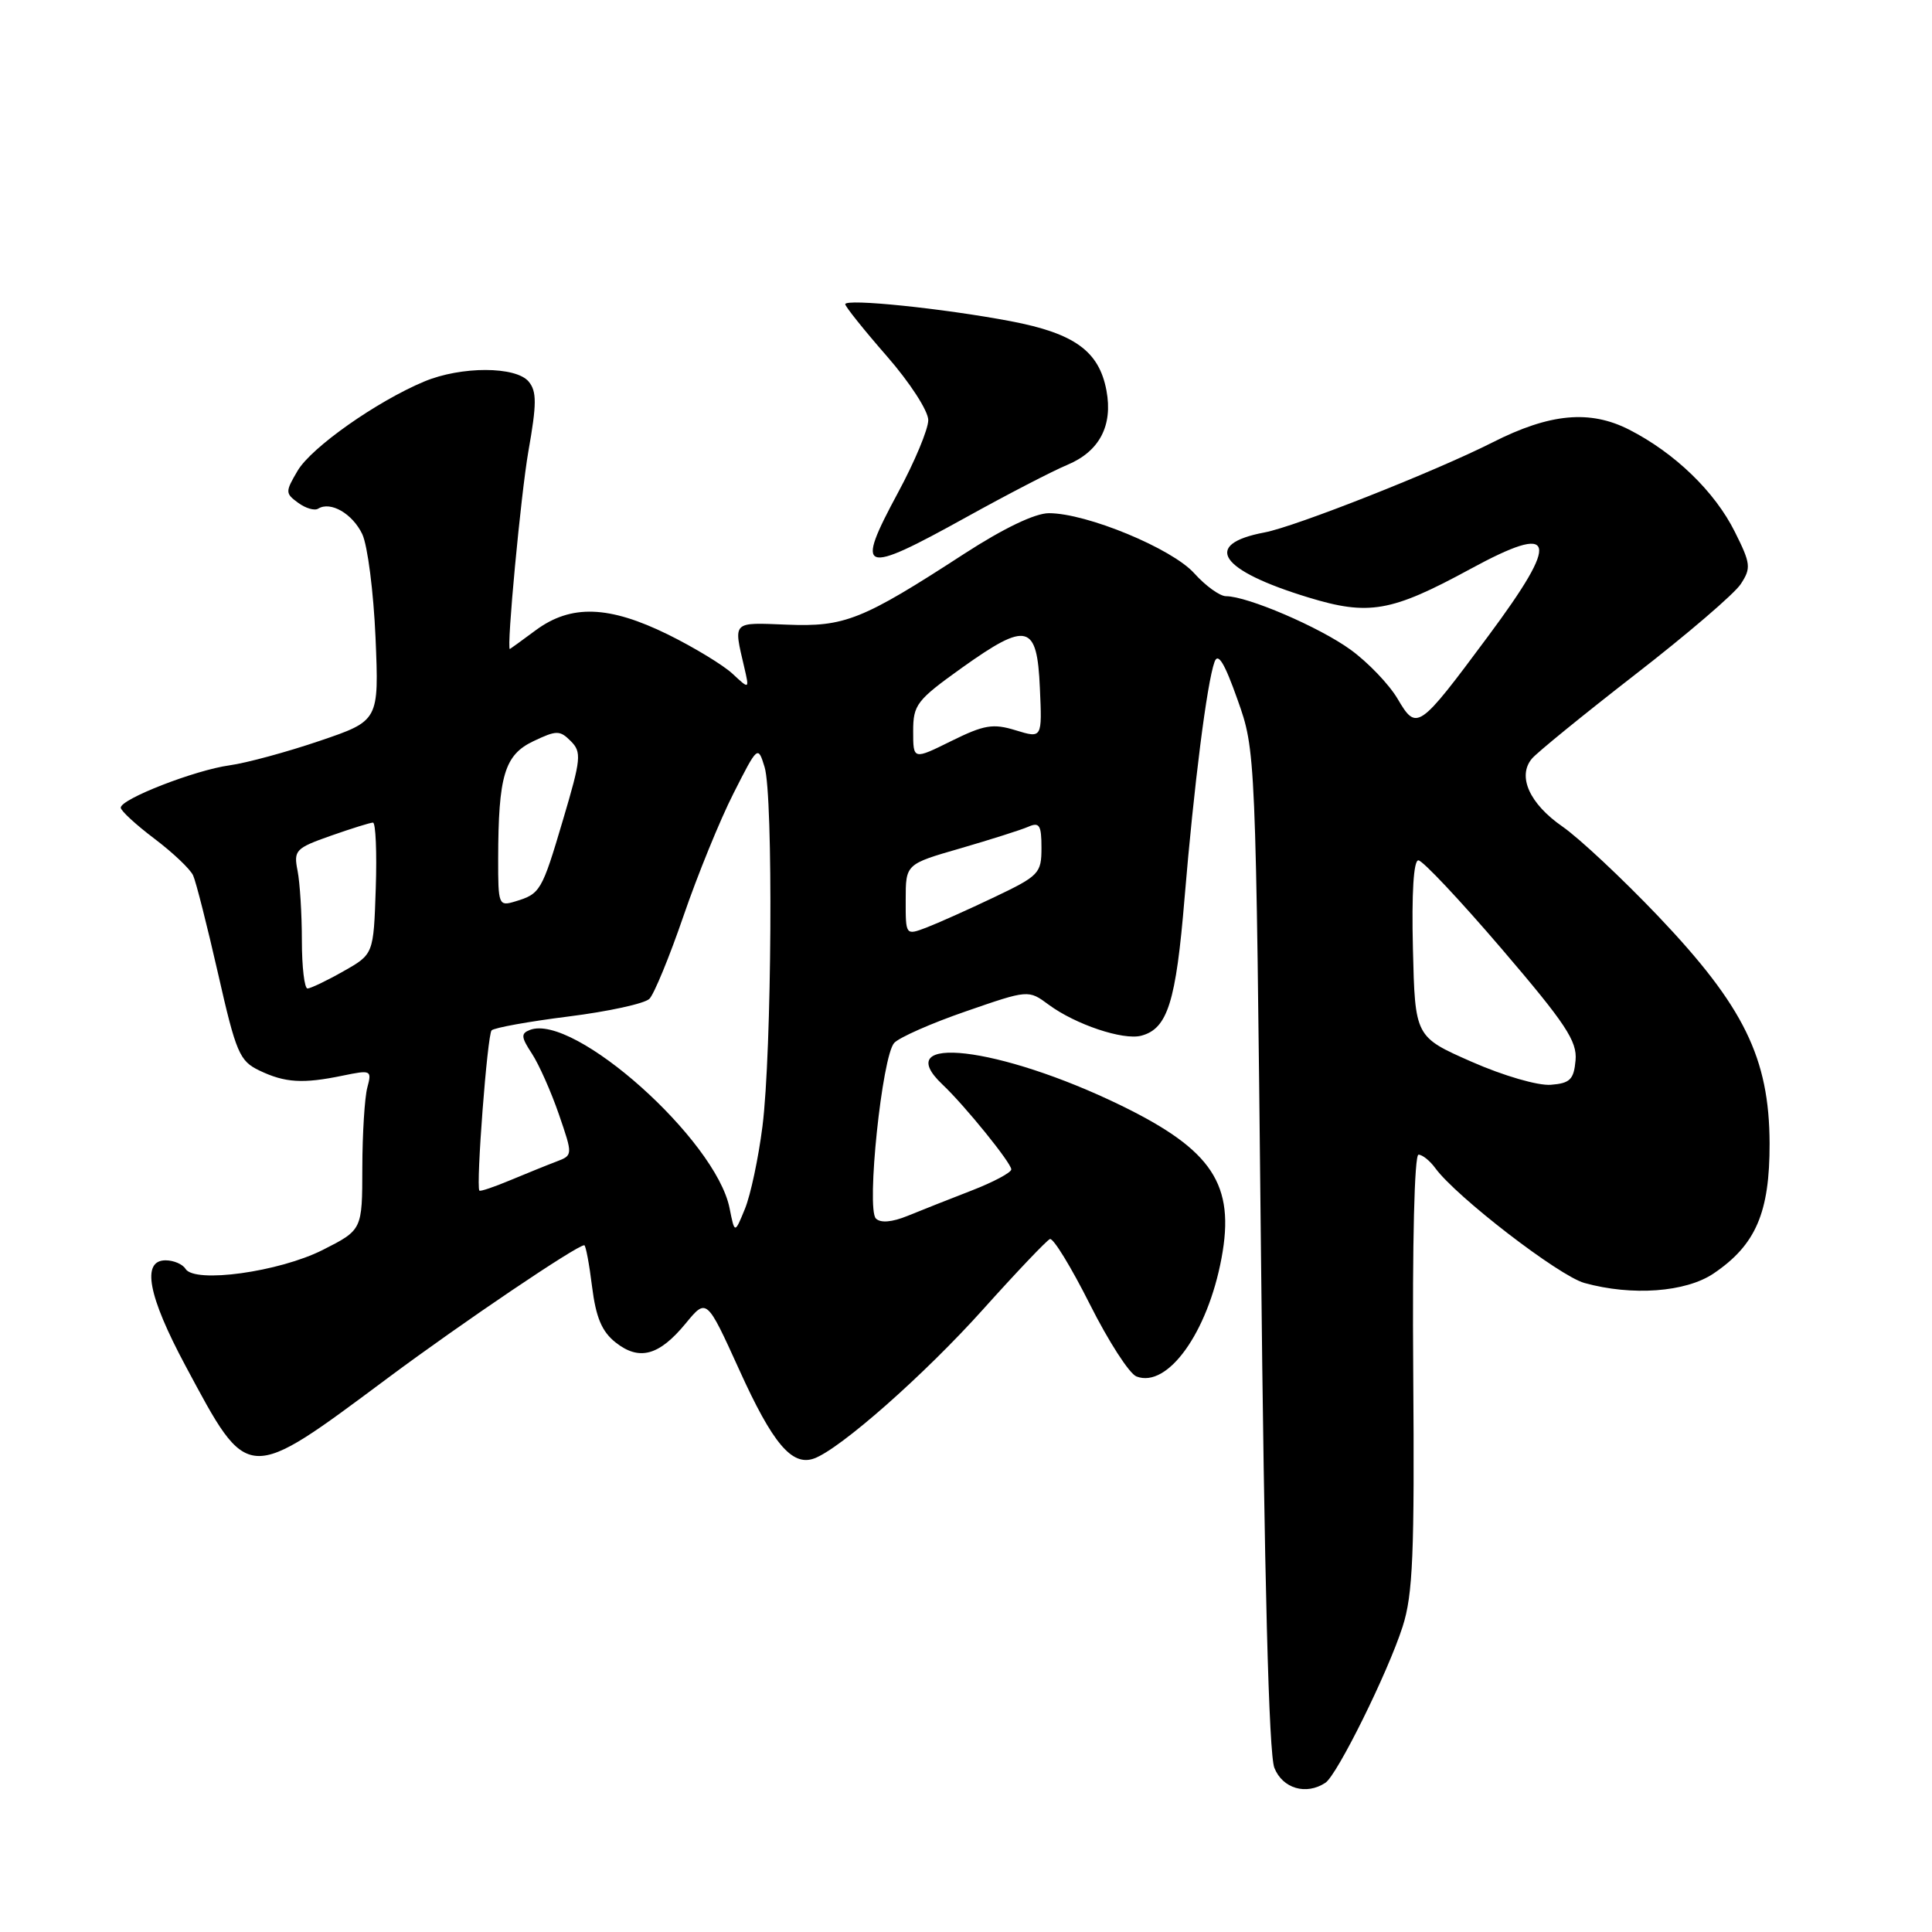<?xml version="1.0" encoding="UTF-8" standalone="no"?>
<!DOCTYPE svg PUBLIC "-//W3C//DTD SVG 1.1//EN" "http://www.w3.org/Graphics/SVG/1.1/DTD/svg11.dtd" >
<svg xmlns="http://www.w3.org/2000/svg" xmlns:xlink="http://www.w3.org/1999/xlink" version="1.1" viewBox="0 0 256 256">
 <g >
 <path fill="currentColor"
d=" M 175.62 236.23 C 177.18 235.21 183.89 221.65 185.85 215.55 C 187.22 211.30 187.44 205.95 187.26 181.75 C 187.13 164.71 187.42 153.00 187.96 153.00 C 188.47 153.00 189.47 153.80 190.19 154.79 C 192.98 158.60 206.57 169.06 209.94 170.00 C 216.25 171.75 223.36 171.23 227.05 168.75 C 232.66 164.96 234.50 160.68 234.48 151.50 C 234.44 140.19 231.08 133.34 219.70 121.38 C 214.96 116.41 209.26 111.07 207.03 109.52 C 202.67 106.50 201.03 102.87 202.98 100.53 C 203.64 99.73 209.80 94.72 216.66 89.39 C 223.53 84.07 229.83 78.67 230.66 77.39 C 232.05 75.27 231.99 74.69 229.87 70.46 C 227.21 65.13 221.92 60.02 215.87 56.93 C 210.66 54.28 205.37 54.77 197.79 58.61 C 190.21 62.45 171.63 69.79 167.56 70.55 C 159.24 72.12 161.56 75.56 173.35 79.16 C 181.36 81.61 184.35 81.09 194.78 75.42 C 206.27 69.17 206.84 71.31 197.17 84.32 C 187.94 96.74 187.72 96.89 185.18 92.58 C 184.05 90.67 181.25 87.75 178.96 86.09 C 174.83 83.09 165.29 79.00 162.45 79.00 C 161.64 79.00 159.74 77.63 158.24 75.96 C 155.28 72.67 143.99 68.00 138.99 68.00 C 137.15 68.00 133.00 69.99 127.78 73.37 C 114.23 82.17 111.94 83.08 104.25 82.77 C 96.95 82.48 97.18 82.25 98.62 88.43 C 99.30 91.36 99.30 91.36 97.06 89.27 C 95.83 88.13 92.00 85.80 88.54 84.09 C 80.69 80.23 75.67 80.06 71.00 83.50 C 69.14 84.88 67.59 86.00 67.56 86.00 C 67.09 86.01 69.02 65.50 70.01 59.82 C 71.13 53.50 71.13 51.87 70.06 50.57 C 68.36 48.52 61.11 48.51 56.22 50.55 C 49.93 53.18 41.26 59.28 39.44 62.37 C 37.79 65.17 37.79 65.37 39.50 66.62 C 40.49 67.35 41.68 67.70 42.16 67.40 C 43.80 66.38 46.70 68.06 48.00 70.77 C 48.71 72.27 49.50 78.45 49.76 84.50 C 50.22 95.50 50.22 95.50 42.36 98.17 C 38.04 99.64 32.66 101.10 30.42 101.41 C 25.84 102.04 16.00 105.87 16.00 107.02 C 16.00 107.43 18.01 109.28 20.46 111.13 C 22.91 112.98 25.22 115.17 25.59 116.00 C 25.97 116.83 27.45 122.67 28.89 128.99 C 31.28 139.53 31.74 140.59 34.37 141.85 C 37.77 143.48 40.13 143.62 45.40 142.53 C 49.18 141.75 49.29 141.80 48.67 144.11 C 48.32 145.42 48.02 150.20 48.01 154.73 C 48.00 162.97 48.00 162.97 42.77 165.62 C 36.99 168.54 25.79 170.09 24.58 168.13 C 24.20 167.51 23.01 167.00 21.94 167.00 C 18.72 167.00 19.61 171.71 24.59 181.00 C 32.99 196.66 32.53 196.63 51.50 182.51 C 61.20 175.29 76.43 165.00 77.42 165.00 C 77.61 165.00 78.08 167.47 78.45 170.48 C 78.97 174.60 79.75 176.44 81.58 177.89 C 84.71 180.35 87.33 179.64 90.85 175.37 C 93.63 171.99 93.63 171.99 97.97 181.54 C 102.38 191.28 104.94 194.31 107.86 193.26 C 111.30 192.03 122.50 182.15 130.25 173.51 C 134.70 168.55 138.69 164.36 139.12 164.18 C 139.56 164.01 141.93 167.89 144.40 172.80 C 146.87 177.72 149.65 182.04 150.59 182.39 C 154.71 183.98 160.02 176.59 161.86 166.70 C 163.68 156.96 160.66 152.38 148.50 146.46 C 132.42 138.64 117.72 136.93 124.89 143.71 C 127.84 146.49 134.00 154.10 134.00 154.95 C 134.00 155.37 131.64 156.63 128.75 157.75 C 125.86 158.87 122.04 160.38 120.26 161.11 C 118.19 161.95 116.68 162.08 116.06 161.46 C 114.77 160.17 116.88 139.93 118.49 138.19 C 119.15 137.47 123.42 135.58 127.98 134.01 C 136.27 131.14 136.27 131.14 138.96 133.13 C 142.51 135.75 148.80 137.86 151.21 137.24 C 154.71 136.32 155.82 132.80 156.96 119.00 C 158.20 104.09 159.93 90.47 160.93 87.71 C 161.39 86.42 162.25 87.82 163.98 92.71 C 166.39 99.50 166.39 99.50 167.08 165.50 C 167.53 209.39 168.13 232.42 168.86 234.25 C 169.95 236.99 173.06 237.91 175.62 236.23 Z  M 128.02 68.54 C 133.45 65.53 139.49 62.40 141.44 61.59 C 145.69 59.81 147.48 56.39 146.61 51.74 C 145.63 46.52 142.37 44.17 133.92 42.56 C 124.95 40.86 112.00 39.53 112.00 40.31 C 112.00 40.62 114.47 43.71 117.50 47.18 C 120.56 50.68 123.00 54.45 123.00 55.67 C 123.00 56.87 121.20 61.18 119.00 65.26 C 113.24 75.95 114.08 76.26 128.02 68.54 Z  M 96.67 160.08 C 94.85 151.02 76.05 134.23 70.22 136.47 C 69.00 136.94 69.04 137.42 70.48 139.61 C 71.41 141.03 73.02 144.65 74.05 147.64 C 75.92 153.08 75.92 153.08 73.71 153.92 C 72.49 154.38 69.74 155.50 67.60 156.39 C 65.45 157.29 63.61 157.91 63.52 157.76 C 63.05 157.08 64.58 137.08 65.14 136.53 C 65.49 136.18 70.08 135.35 75.34 134.69 C 80.60 134.03 85.42 132.98 86.05 132.35 C 86.67 131.73 88.71 126.78 90.57 121.36 C 92.43 115.94 95.41 108.63 97.19 105.13 C 100.40 98.79 100.43 98.77 101.31 101.63 C 102.48 105.37 102.27 139.46 101.03 149.25 C 100.50 153.43 99.46 158.34 98.71 160.17 C 97.35 163.50 97.35 163.50 96.67 160.08 Z  M 195.00 140.69 C 187.50 137.39 187.50 137.39 187.22 125.70 C 187.04 118.32 187.31 114.00 187.94 114.00 C 188.50 114.00 193.47 119.29 199.00 125.75 C 207.47 135.65 209.00 137.97 208.77 140.50 C 208.54 143.04 208.04 143.54 205.50 143.74 C 203.81 143.88 199.22 142.55 195.00 140.69 Z  M 40.00 124.62 C 40.00 121.12 39.74 116.96 39.43 115.38 C 38.89 112.67 39.16 112.39 43.81 110.75 C 46.54 109.79 49.06 109.00 49.42 109.00 C 49.78 109.00 49.95 112.92 49.79 117.72 C 49.50 126.44 49.50 126.44 45.50 128.70 C 43.30 129.95 41.16 130.97 40.75 130.98 C 40.34 130.99 40.00 128.13 40.00 124.62 Z  M 120.01 119.23 C 120.01 114.50 120.01 114.50 127.26 112.41 C 131.24 111.25 135.29 109.97 136.25 109.55 C 137.73 108.90 138.00 109.33 138.00 112.34 C 138.00 115.72 137.69 116.05 131.75 118.88 C 128.31 120.52 124.26 122.33 122.75 122.91 C 120.00 123.95 120.00 123.95 120.01 119.23 Z  M 66.01 113.82 C 66.03 102.78 66.85 100.04 70.66 98.22 C 73.75 96.75 74.18 96.75 75.63 98.20 C 77.09 99.66 77.00 100.55 74.61 108.60 C 71.79 118.13 71.60 118.44 68.25 119.45 C 66.08 120.11 66.00 119.91 66.01 113.82 Z  M 121.00 96.90 C 121.00 93.37 121.46 92.78 127.48 88.47 C 136.13 82.31 137.42 82.65 137.79 91.18 C 138.09 97.84 138.09 97.84 134.59 96.77 C 131.58 95.84 130.41 96.04 126.05 98.19 C 121.00 100.69 121.00 100.69 121.00 96.90 Z "/>
</g>
</svg>